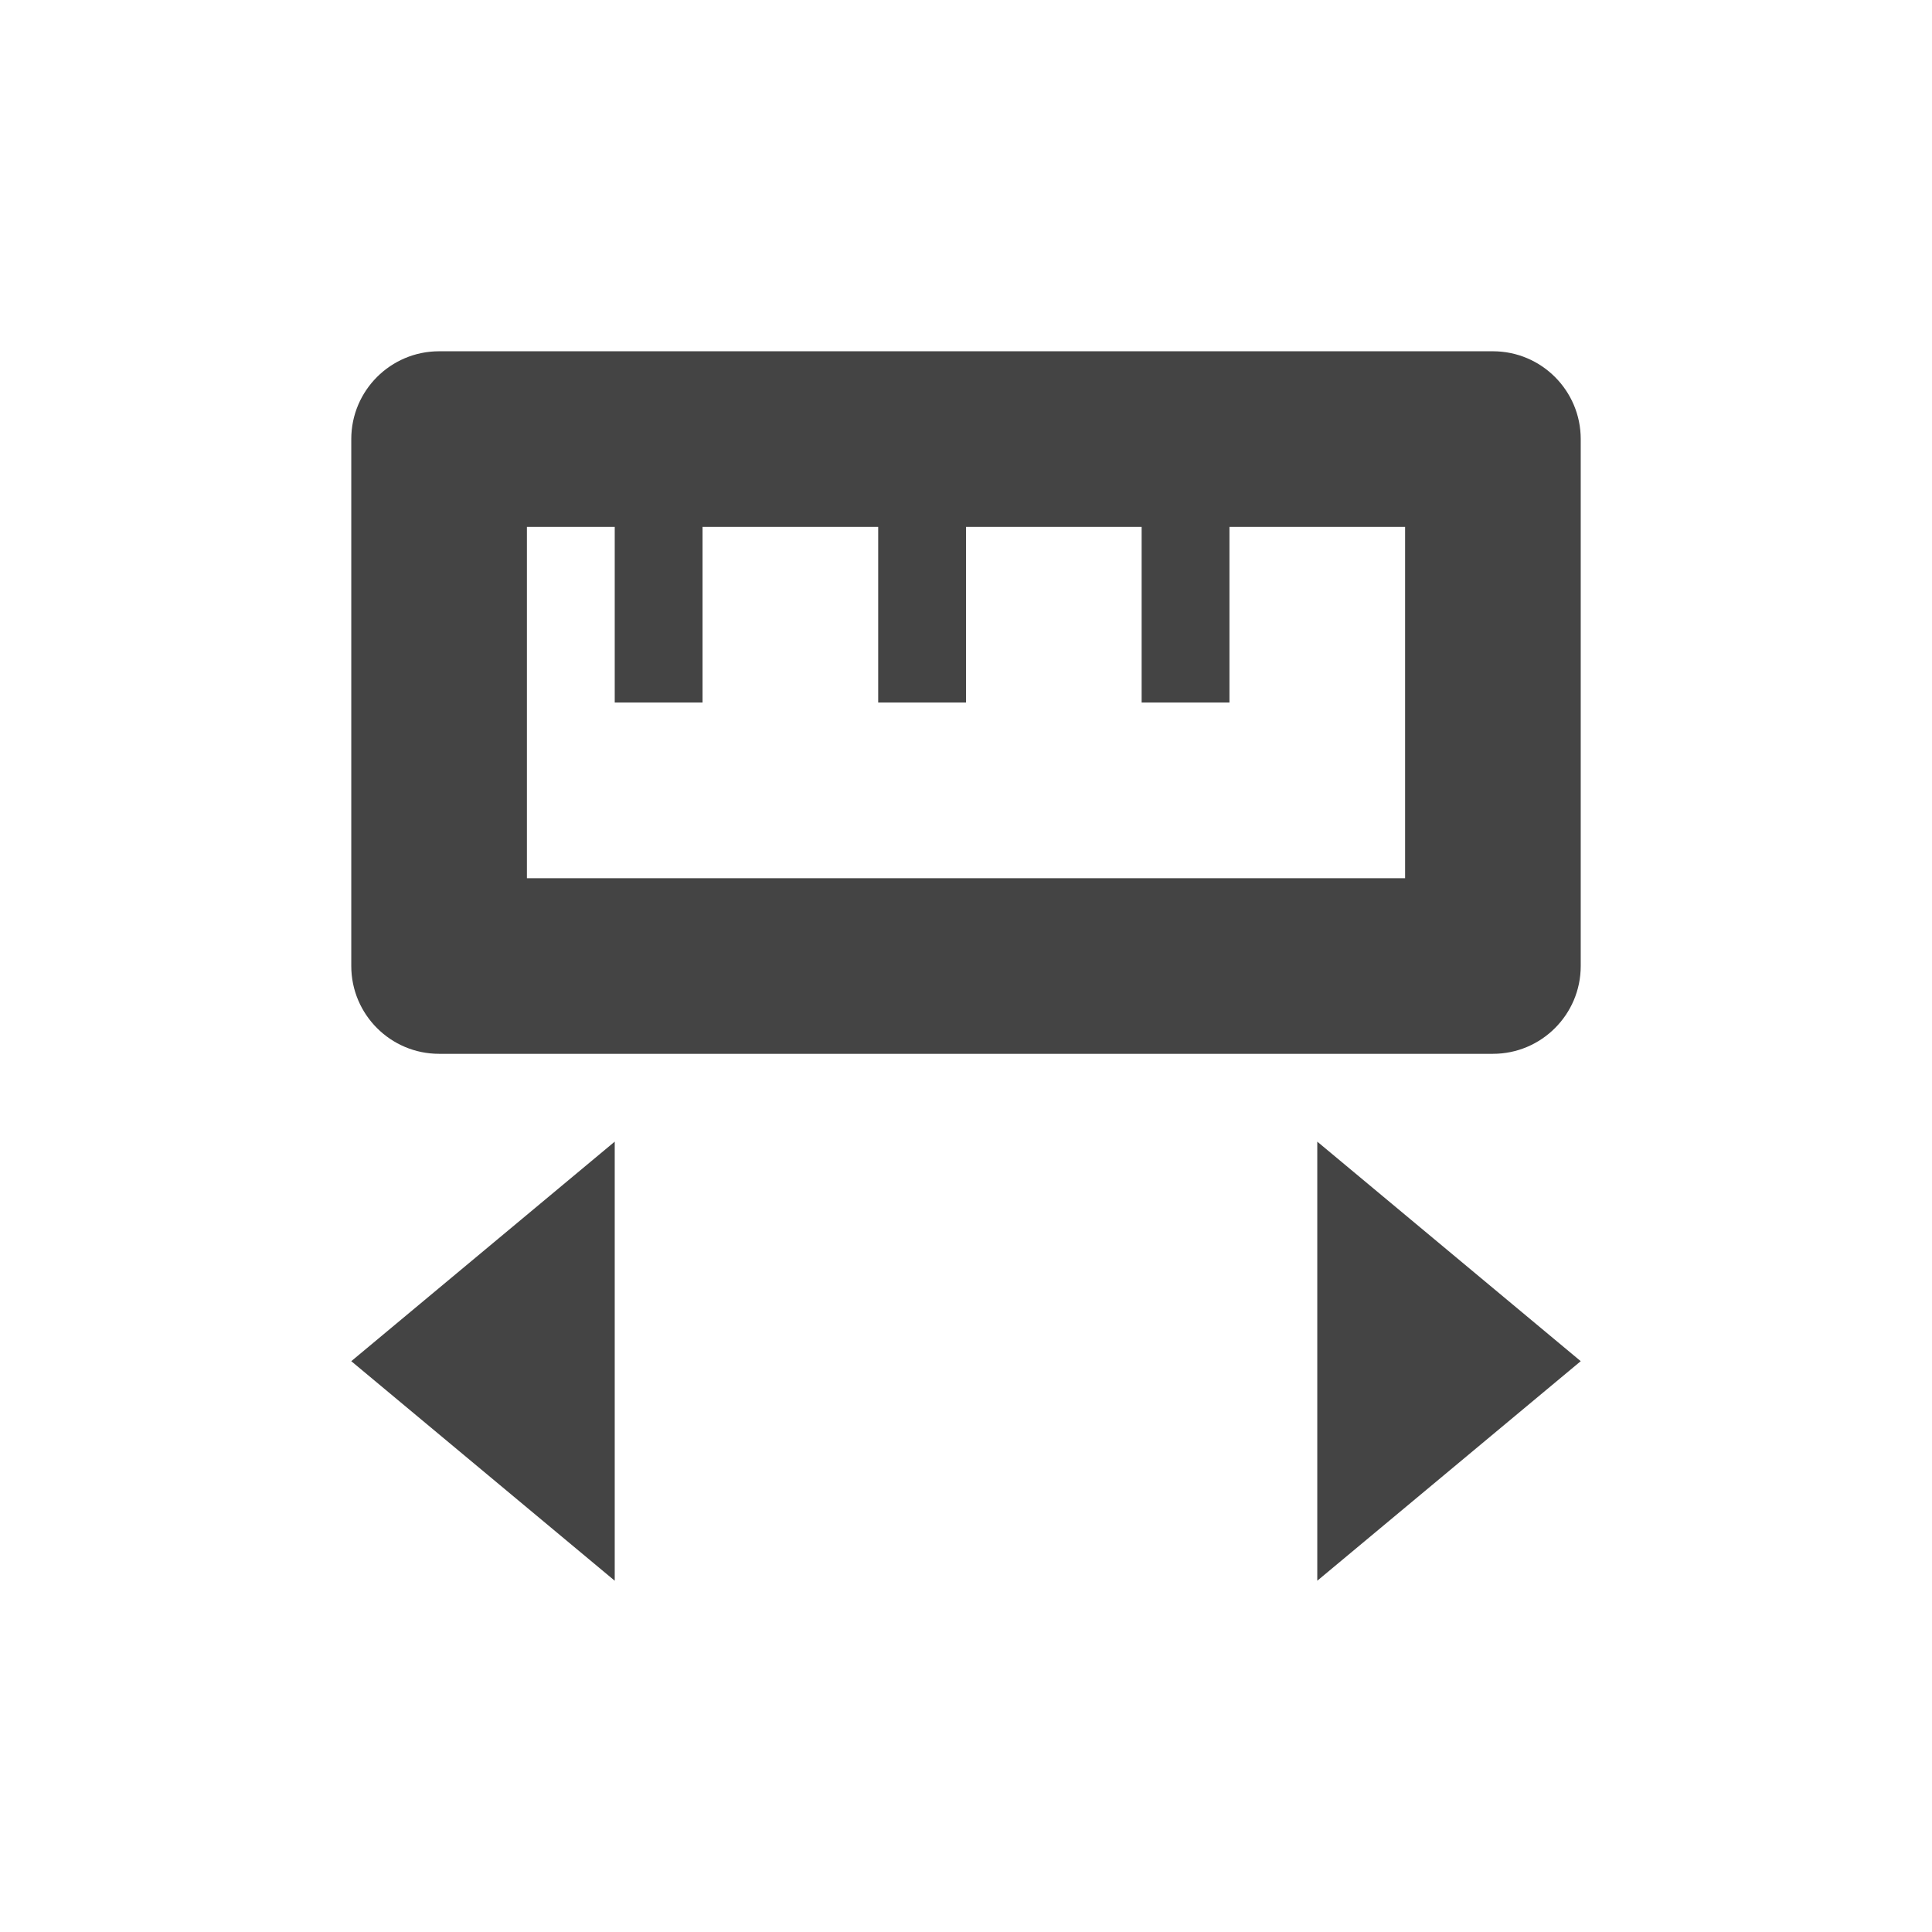 <svg height="22" viewBox="0 0 22 22" width="22" xmlns="http://www.w3.org/2000/svg">
  <path d="m2 1c-.552 0-1.0.448-1 1v6c0.0.552.448 1 1 1h12c.552-0 1-.448 1-1v-6c0-.552-.448-1-1-1zm1 2h1v2h1v-2h2v2h1v-2h2v2h1v-2h2v4h-10zm1 7-3 2.5 3 2.5zm8 0v5l3-2.5z" fill="#444" transform="translate(3 3)"/>
</svg>
